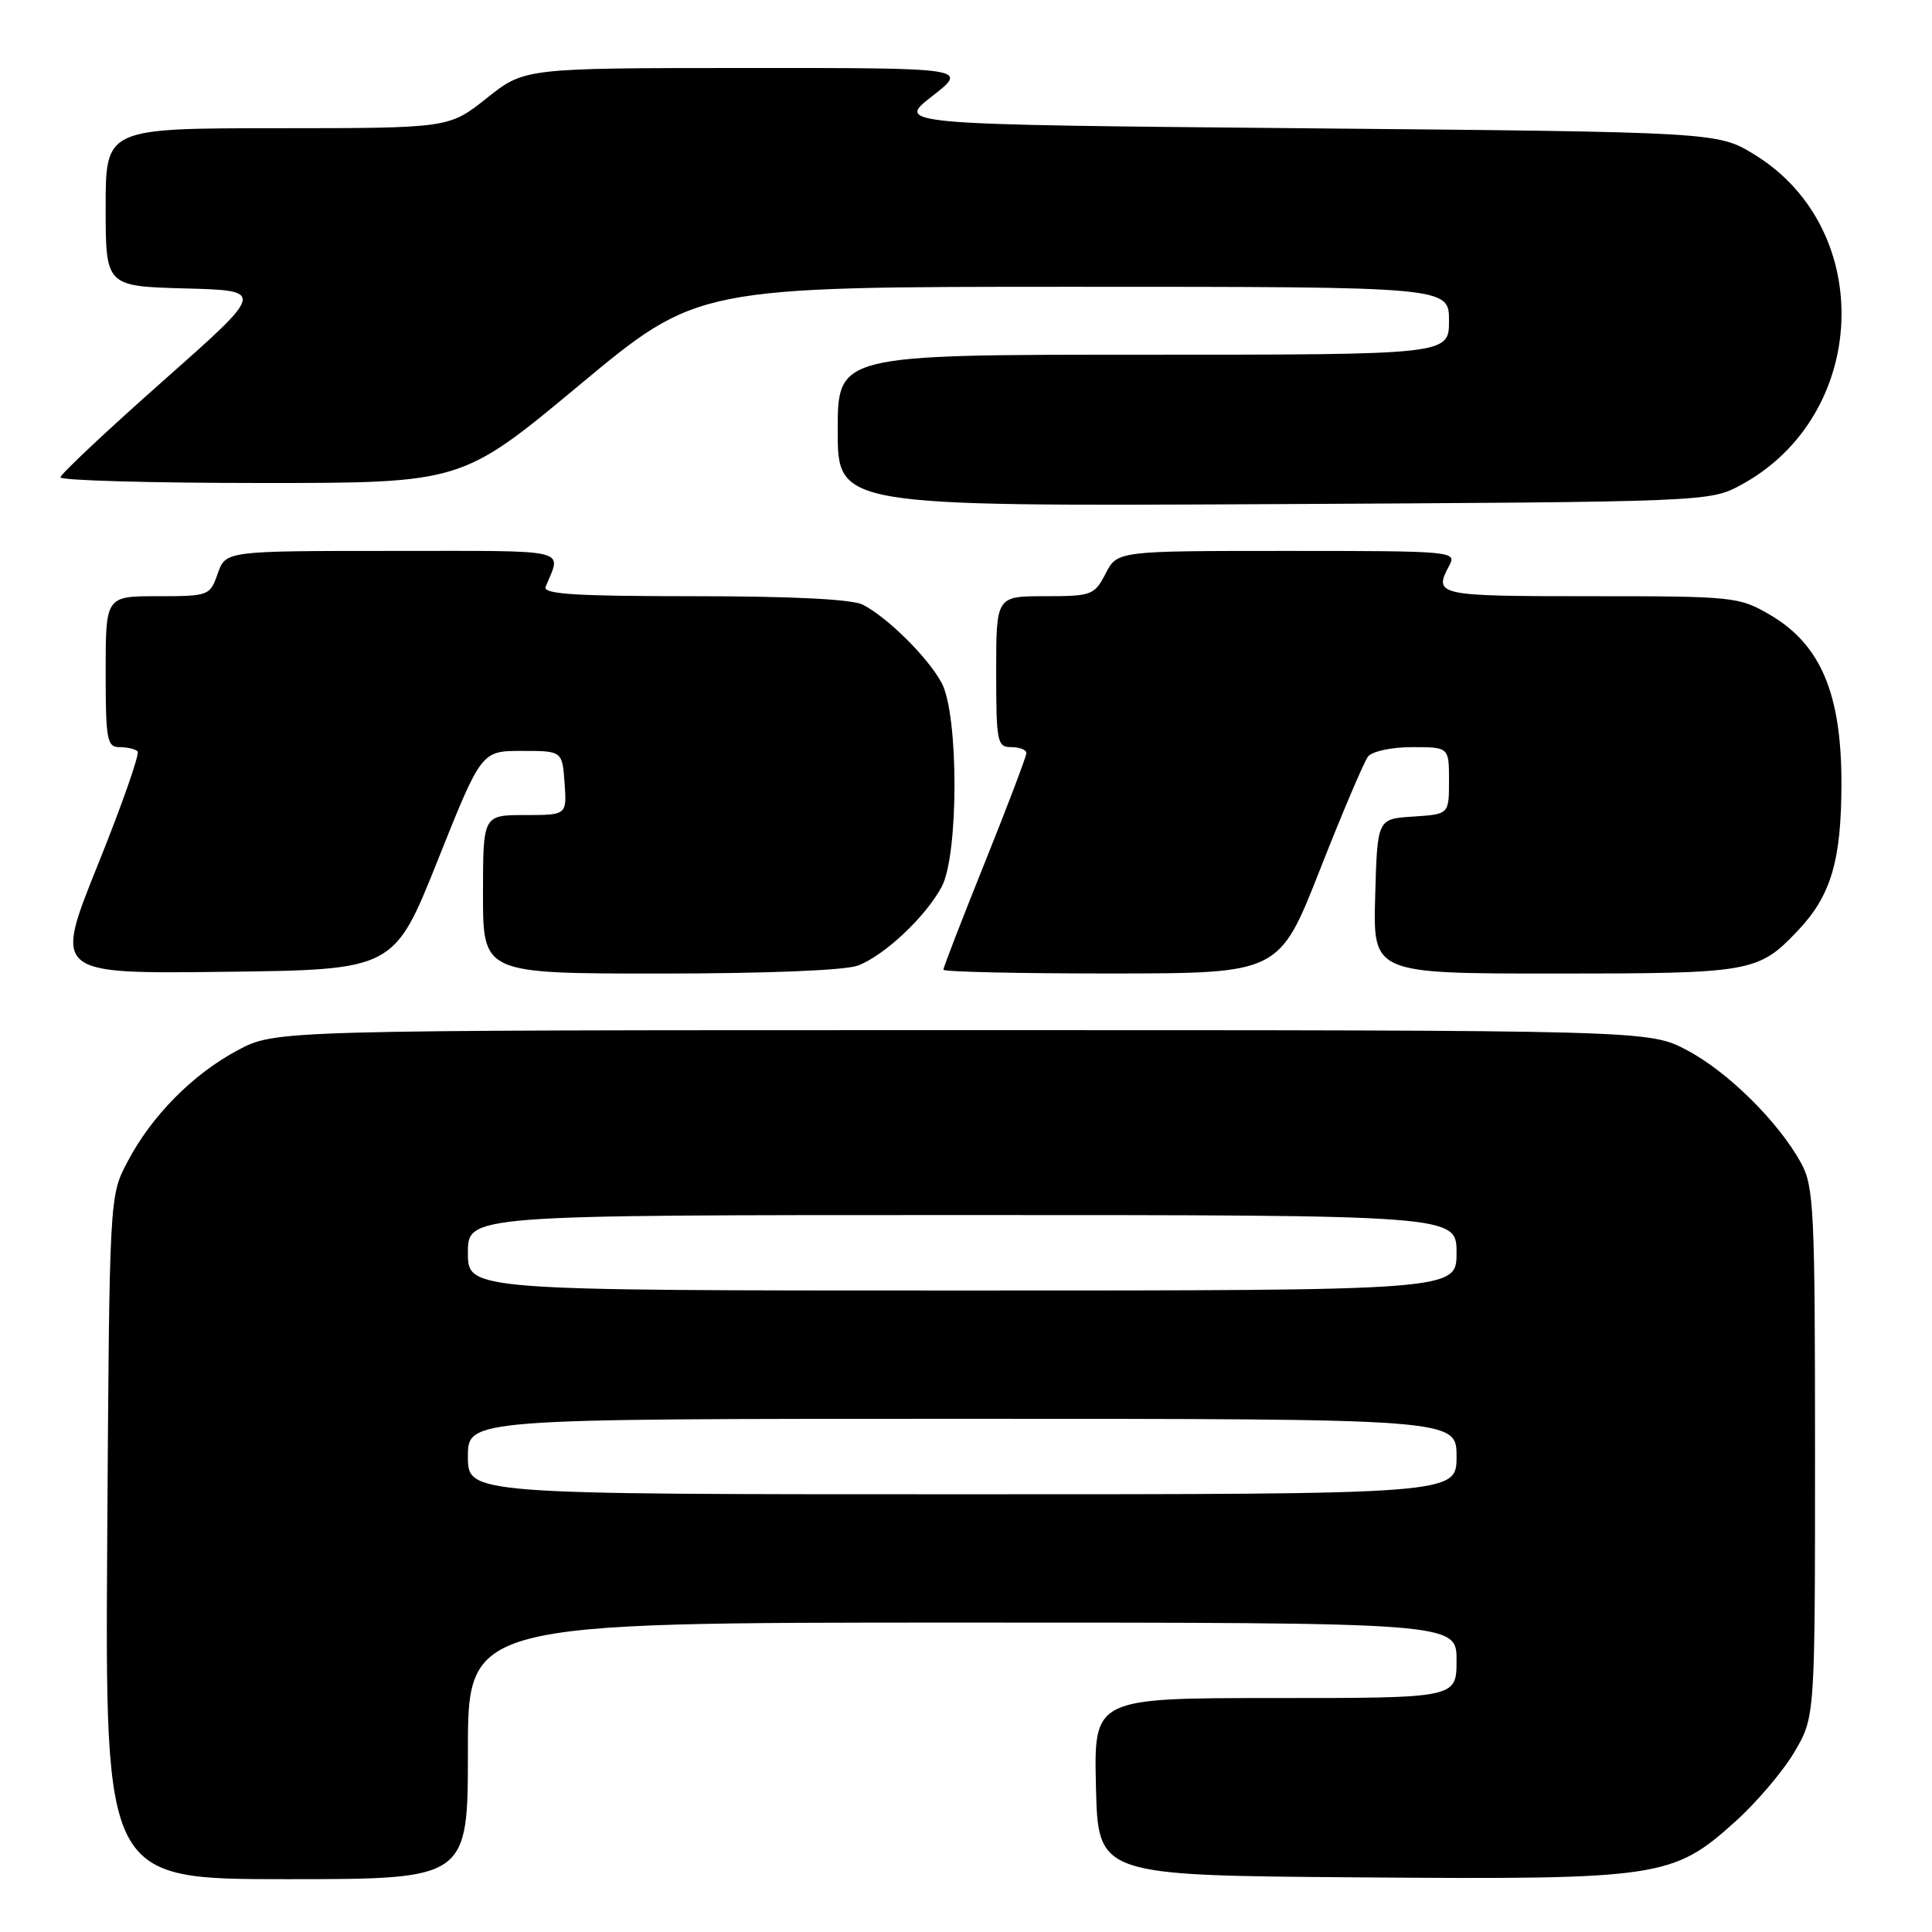 <?xml version="1.0" encoding="UTF-8" standalone="no"?>
<!DOCTYPE svg PUBLIC "-//W3C//DTD SVG 1.1//EN" "http://www.w3.org/Graphics/SVG/1.1/DTD/svg11.dtd" >
<svg xmlns="http://www.w3.org/2000/svg" xmlns:xlink="http://www.w3.org/1999/xlink" version="1.1" viewBox="0 0 256 256">
 <g >
 <path fill="currentColor"
d=" M 62.00 232.00 C 62.00 215.00 62.00 215.00 127.50 215.00 C 193.00 215.00 193.00 215.00 193.00 220.00 C 193.00 225.00 193.00 225.00 168.97 225.00 C 144.94 225.00 144.94 225.00 145.22 236.75 C 145.50 248.50 145.50 248.50 179.95 248.76 C 219.99 249.07 221.64 248.83 229.91 241.39 C 232.74 238.85 236.28 234.68 237.78 232.13 C 240.50 227.50 240.50 227.50 240.50 192.50 C 240.50 160.44 240.35 157.22 238.67 154.14 C 235.70 148.69 228.96 142.02 223.54 139.16 C 218.50 136.50 218.50 136.50 127.50 136.50 C 36.50 136.50 36.50 136.50 31.50 139.16 C 25.51 142.36 20.07 147.87 16.86 154.00 C 14.50 158.50 14.50 158.50 14.21 203.75 C 13.92 249.00 13.92 249.00 37.96 249.00 C 62.00 249.00 62.00 249.00 62.00 232.00 Z  M 58.00 114.00 C 63.79 99.50 63.79 99.50 69.14 99.50 C 74.50 99.50 74.50 99.50 74.81 103.75 C 75.11 108.00 75.11 108.00 69.56 108.00 C 64.00 108.00 64.00 108.00 64.00 118.50 C 64.00 129.00 64.00 129.00 87.43 129.00 C 101.53 129.00 111.99 128.58 113.68 127.94 C 117.18 126.62 122.65 121.48 124.78 117.50 C 127.04 113.27 127.04 94.73 124.78 90.50 C 122.97 87.13 117.61 81.81 114.32 80.12 C 112.92 79.40 104.88 79.00 91.96 79.00 C 76.21 79.00 71.90 78.73 72.30 77.75 C 74.40 72.61 76.06 73.00 52.05 73.00 C 29.90 73.00 29.90 73.00 28.85 76.00 C 27.82 78.94 27.67 79.00 20.90 79.00 C 14.00 79.00 14.00 79.00 14.00 89.00 C 14.00 98.03 14.18 99.00 15.83 99.00 C 16.84 99.00 17.92 99.25 18.23 99.56 C 18.54 99.87 16.17 106.63 12.97 114.58 C 7.14 129.04 7.14 129.04 29.68 128.77 C 52.21 128.50 52.21 128.50 58.00 114.00 Z  M 174.90 115.24 C 177.87 107.68 180.74 100.94 181.27 100.25 C 181.81 99.55 184.41 99.00 187.12 99.00 C 192.00 99.00 192.00 99.00 192.00 103.45 C 192.00 107.89 192.00 107.89 187.25 108.20 C 182.50 108.50 182.50 108.50 182.22 118.75 C 181.93 129.00 181.93 129.00 206.01 129.00 C 232.08 129.00 232.97 128.84 238.20 123.34 C 242.63 118.67 244.00 114.04 244.00 103.73 C 244.00 91.91 241.24 85.40 234.57 81.49 C 230.44 79.07 229.80 79.00 210.66 79.00 C 190.39 79.00 189.91 78.90 192.04 74.93 C 193.04 73.05 192.51 73.00 170.56 73.00 C 148.05 73.00 148.05 73.00 146.50 76.00 C 145.02 78.86 144.66 79.00 138.47 79.00 C 132.00 79.00 132.00 79.00 132.00 89.00 C 132.00 98.33 132.13 99.00 134.00 99.00 C 135.10 99.00 136.00 99.35 136.00 99.79 C 136.00 100.22 133.53 106.74 130.50 114.28 C 127.47 121.81 125.00 128.21 125.00 128.49 C 125.00 128.77 135.01 129.00 147.25 128.99 C 169.50 128.98 169.50 128.98 174.90 115.24 Z  M 230.59 64.31 C 247.57 55.22 248.68 30.50 232.55 20.53 C 227.66 17.50 227.66 17.50 173.18 17.00 C 118.70 16.50 118.70 16.50 123.51 12.75 C 128.33 9.00 128.33 9.00 98.91 9.01 C 69.50 9.02 69.50 9.02 64.50 13.00 C 59.50 16.98 59.50 16.98 36.75 16.99 C 14.00 17.00 14.00 17.00 14.00 27.47 C 14.00 37.93 14.00 37.93 24.57 38.22 C 35.14 38.50 35.14 38.50 21.58 50.50 C 14.12 57.10 8.02 62.84 8.01 63.25 C 8.01 63.66 19.97 64.00 34.60 64.00 C 61.19 64.00 61.19 64.00 76.80 51.00 C 92.42 38.00 92.42 38.00 142.21 38.00 C 192.00 38.00 192.00 38.00 192.00 42.50 C 192.00 47.00 192.00 47.00 151.50 47.00 C 111.00 47.00 111.00 47.00 111.00 57.05 C 111.00 67.09 111.00 67.09 168.75 66.80 C 225.99 66.50 226.54 66.48 230.59 64.31 Z  M 62.00 193.00 C 62.00 188.00 62.00 188.00 127.50 188.00 C 193.00 188.00 193.00 188.00 193.00 193.00 C 193.00 198.00 193.00 198.00 127.50 198.00 C 62.00 198.00 62.00 198.00 62.00 193.00 Z  M 62.00 166.00 C 62.00 161.00 62.00 161.00 127.50 161.00 C 193.00 161.00 193.00 161.00 193.00 166.00 C 193.00 171.00 193.00 171.00 127.50 171.00 C 62.00 171.00 62.00 171.00 62.00 166.00 Z "/>
</g>
</svg>